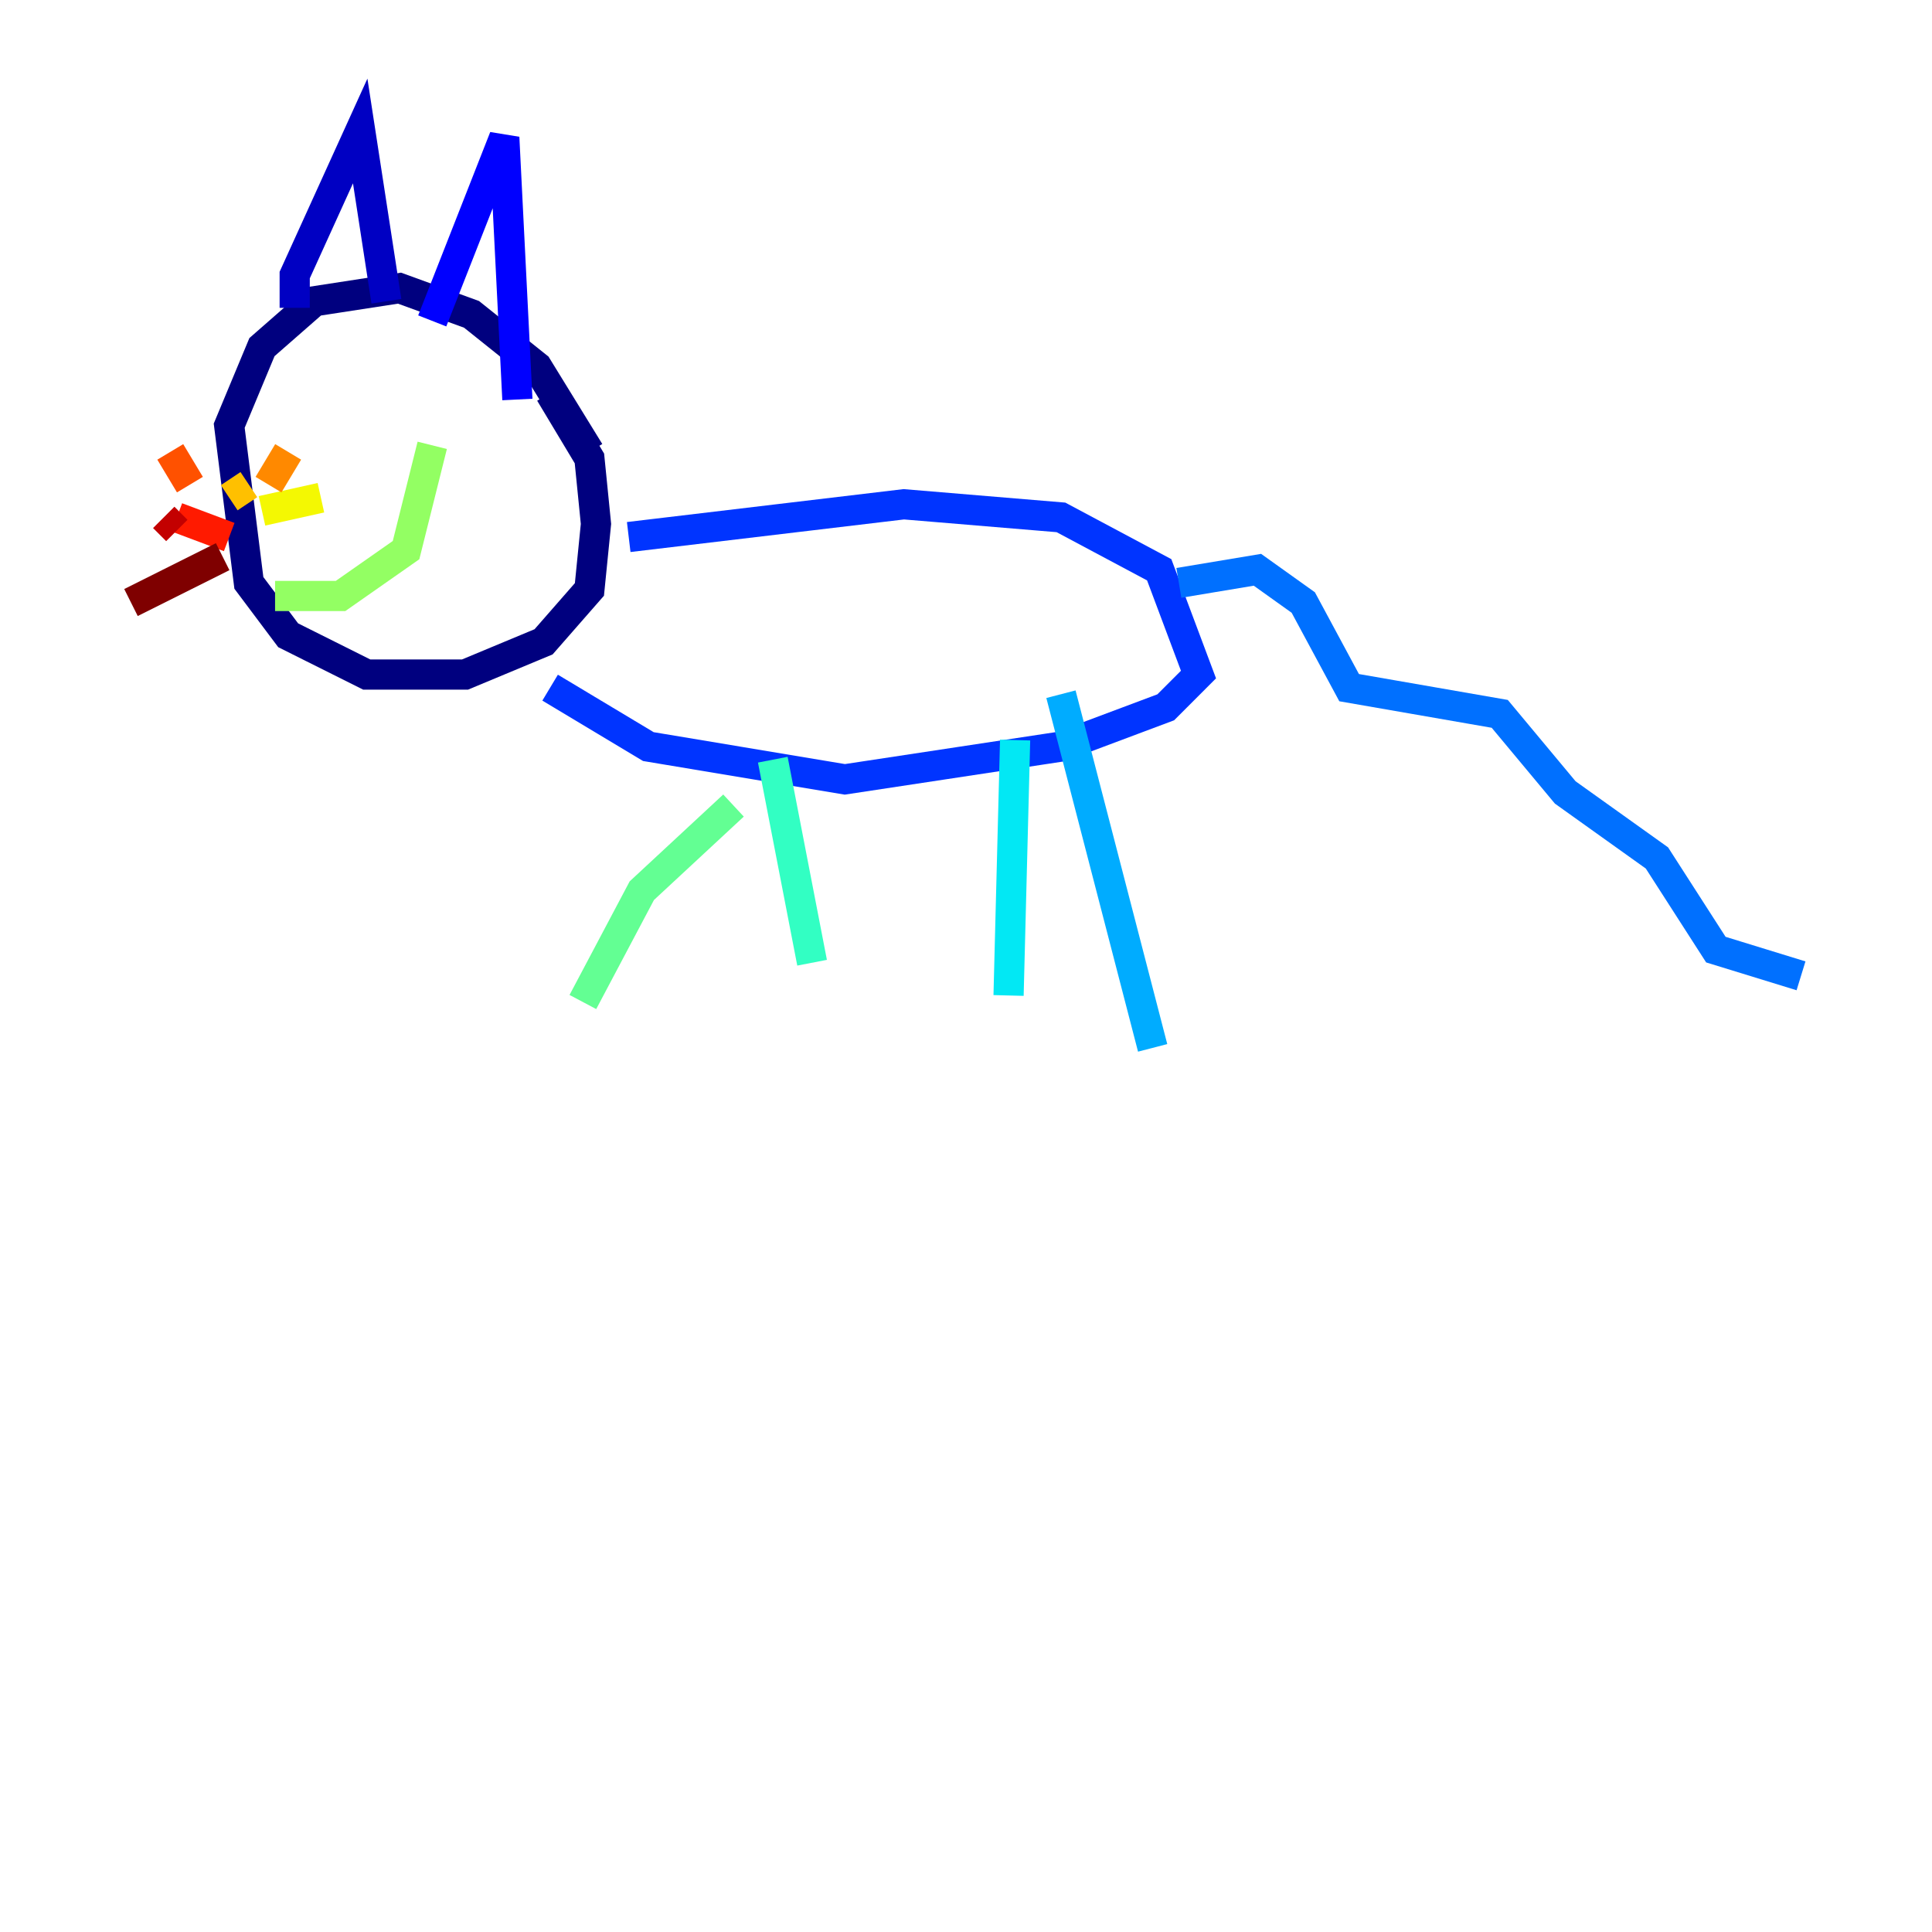 <?xml version="1.0" encoding="utf-8" ?>
<svg baseProfile="tiny" height="128" version="1.2" viewBox="0,0,128,128" width="128" xmlns="http://www.w3.org/2000/svg" xmlns:ev="http://www.w3.org/2001/xml-events" xmlns:xlink="http://www.w3.org/1999/xlink"><defs /><polyline fill="none" points="39.051,29.939 35.58,24.298 31.241,20.827 26.468,19.091 20.827,19.959 17.356,22.997 15.186,28.203 16.488,38.617 19.091,42.088 24.298,44.691 30.807,44.691 36.014,42.522 39.051,39.051 39.485,34.712 39.051,30.373 36.447,26.034" stroke="#00007f" stroke-width="2" /><polyline fill="none" points="19.525,20.393 19.525,18.224 23.864,8.678 25.6,19.959" stroke="#0000c3" stroke-width="2" /><polyline fill="none" points="28.637,21.261 33.41,9.112 34.278,26.468" stroke="#0000ff" stroke-width="2" /><polyline fill="none" points="41.654,35.58 59.878,33.41 70.291,34.278 76.8,37.749 79.403,44.691 77.234,46.861 70.291,49.464 55.973,51.634 42.956,49.464 36.447,45.559" stroke="#0034ff" stroke-width="2" /><polyline fill="none" points="78.102,38.617 83.308,37.749 86.346,39.919 89.383,45.559 99.363,47.295 103.702,52.502 109.776,56.841 113.681,62.915 119.322,64.651" stroke="#0070ff" stroke-width="2" /><polyline fill="none" points="70.291,45.993 76.366,69.424" stroke="#00acff" stroke-width="2" /><polyline fill="none" points="67.254,49.031 66.82,65.953" stroke="#02e8f4" stroke-width="2" /><polyline fill="none" points="51.2,50.332 53.803,63.783" stroke="#32ffc3" stroke-width="2" /><polyline fill="none" points="48.597,53.37 42.522,59.01 38.617,66.386" stroke="#63ff93" stroke-width="2" /><polyline fill="none" points="18.224,39.485 22.563,39.485 26.902,36.447 28.637,29.505" stroke="#93ff63" stroke-width="2" /><polyline fill="none" points="21.261,27.336 21.261,27.336" stroke="#c3ff32" stroke-width="2" /><polyline fill="none" points="17.356,33.844 21.261,32.976" stroke="#f4f802" stroke-width="2" /><polyline fill="none" points="15.186,32.976 16.488,32.108" stroke="#ffc000" stroke-width="2" /><polyline fill="none" points="17.79,32.108 19.091,29.939" stroke="#ff8900" stroke-width="2" /><polyline fill="none" points="12.583,32.108 11.281,29.939" stroke="#ff5100" stroke-width="2" /><polyline fill="none" points="15.186,35.58 11.715,34.278" stroke="#ff1a00" stroke-width="2" /><polyline fill="none" points="11.715,35.146 10.848,34.278" stroke="#c30000" stroke-width="2" /><polyline fill="none" points="14.752,36.881 8.678,39.919" stroke="#7f0000" stroke-width="2" /></svg>